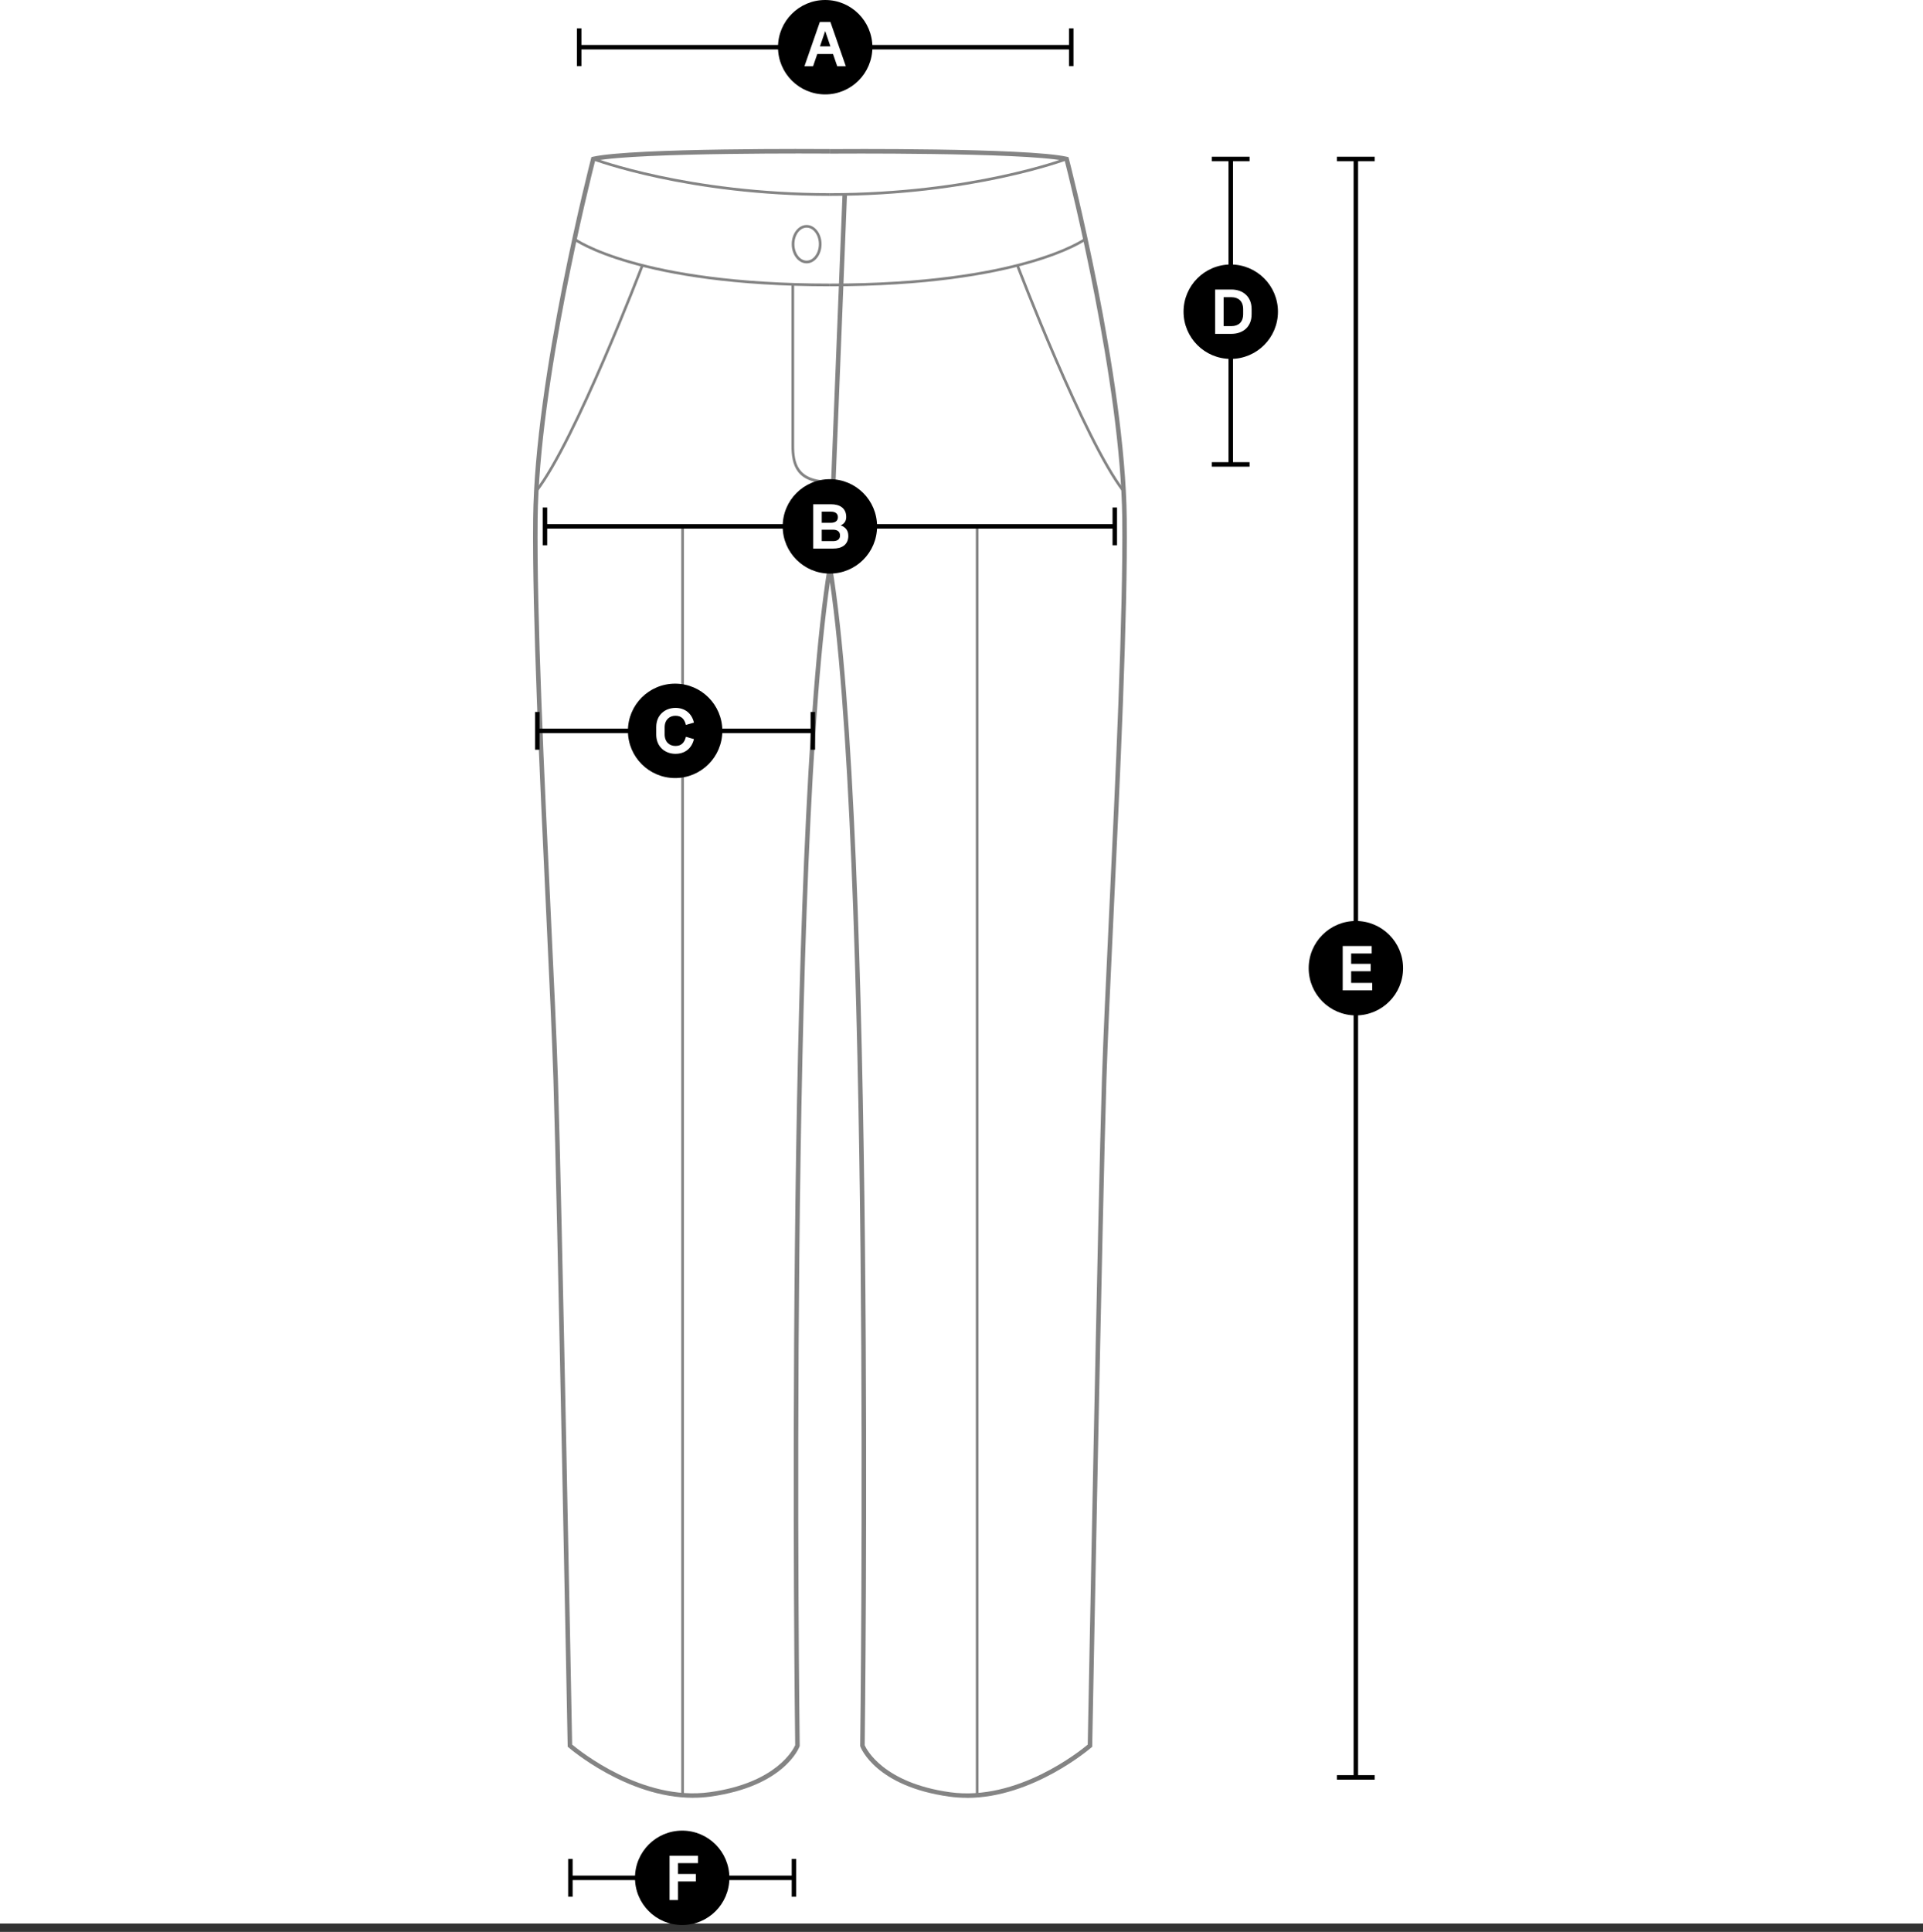 <svg width="230" height="231" viewBox="0 0 230 231" fill="none" xmlns="http://www.w3.org/2000/svg">
<rect x="0" y="0" width="230" height="231" fill="#333333" stroke="none"/>
<rect width="230" height="230" fill="white"/>
<path d="M82.888 214.966C74.953 214.966 68.061 208.994 67.986 208.929L67.895 208.849V208.73C67.878 208.085 66.674 144.184 66.19 129.056C66.029 124.024 65.701 117.057 65.32 108.994C64.578 93.183 63.642 73.503 63.766 62.004C63.949 45.043 70.631 19.202 70.695 18.944L70.738 18.783L70.9 18.745C75.792 17.659 98.305 17.82 99.262 17.826V18.363C99.026 18.363 76.34 18.197 71.179 19.234C70.615 21.449 64.481 45.807 64.304 62.004C64.18 73.487 65.11 93.162 65.862 108.972C66.244 117.036 66.572 124.003 66.733 129.04C67.207 143.856 68.373 205.441 68.432 208.601C69.33 209.354 76.851 215.407 84.893 214.294C92.908 213.182 94.903 209.134 95.107 208.677C95.069 205.709 93.757 99.699 98.999 67.788L99.531 67.874C94.252 100.032 95.634 207.639 95.65 208.72V208.768L95.634 208.817C95.564 209.01 93.779 213.596 84.973 214.821C84.275 214.918 83.581 214.961 82.898 214.961L82.888 214.966Z" fill="#848484"/>
<path d="M115.632 214.967C114.943 214.967 114.255 214.924 113.556 214.827C104.751 213.607 102.966 209.016 102.896 208.822L102.88 208.774V208.725C102.896 207.645 104.278 100.032 98.999 67.88V67.826L100.767 23.234L101.305 23.256L99.536 67.821C104.772 99.769 103.461 205.715 103.423 208.682C103.622 209.139 105.622 213.187 113.637 214.3C121.674 215.418 129.195 209.36 130.098 208.607C130.157 205.446 131.329 143.861 131.796 129.046C131.958 124.008 132.286 117.041 132.667 108.978C133.415 93.168 134.345 73.498 134.226 62.01C134.054 45.812 127.921 21.455 127.351 19.24C122.19 18.202 99.504 18.369 99.273 18.369V17.831C100.225 17.826 122.738 17.659 127.63 18.751L127.792 18.788L127.835 18.95C127.904 19.208 134.587 45.049 134.764 62.01C134.888 73.508 133.958 93.189 133.205 109.005C132.823 117.068 132.495 124.035 132.334 129.067C131.856 144.194 130.646 208.096 130.635 208.741V208.86L130.544 208.94C130.469 209.005 123.577 214.977 115.642 214.977L115.632 214.967Z" fill="#848484"/>
<path d="M99.257 23.422C82.296 23.422 71.013 19.202 70.9 19.159L71.013 18.858C71.126 18.901 82.361 23.099 99.257 23.099V23.422Z" fill="#848484"/>
<path d="M99.257 34.233C76.27 34.233 68.685 28.776 68.61 28.723L68.803 28.465C68.879 28.518 76.399 33.91 99.257 33.91V34.233Z" fill="#848484"/>
<path d="M64.272 58.811L64.019 58.612C68.674 52.612 76.598 31.894 76.679 31.684L76.98 31.797C76.899 32.007 68.959 52.774 64.277 58.805L64.272 58.811Z" fill="#848484"/>
<path d="M81.802 63.095H81.479V214.649H81.802V63.095Z" fill="#848484"/>
<path d="M99.257 23.422V23.099C116.153 23.099 127.388 18.901 127.501 18.858L127.614 19.159C127.501 19.202 116.218 23.422 99.257 23.422Z" fill="#848484"/>
<path d="M99.257 34.233V33.91C122.115 33.91 129.635 28.518 129.711 28.465L129.904 28.723C129.829 28.776 122.244 34.233 99.257 34.233Z" fill="#848484"/>
<path d="M134.248 58.811C129.566 52.774 121.62 32.013 121.545 31.803L121.846 31.69C121.927 31.9 129.851 52.618 134.506 58.617L134.253 58.816L134.248 58.811Z" fill="#848484"/>
<path d="M117.035 63.095H116.712V214.649H117.035V63.095Z" fill="#848484"/>
<path d="M99.257 57.795C95.22 57.795 94.661 55.617 94.661 53.263C94.661 51.258 94.661 34.002 94.661 34.002H94.983C94.983 34.002 94.983 51.258 94.983 53.263C94.983 55.3 95.317 57.472 99.257 57.472V57.795Z" fill="#848484"/>
<path d="M96.478 31.491C95.494 31.491 94.693 30.459 94.693 29.196C94.693 27.932 95.494 26.9 96.478 26.9C97.462 26.9 98.263 27.932 98.263 29.196C98.263 30.459 97.462 31.491 96.478 31.491ZM96.478 27.217C95.671 27.217 95.016 28.104 95.016 29.19C95.016 30.276 95.671 31.163 96.478 31.163C97.284 31.163 97.94 30.276 97.94 29.19C97.94 28.104 97.284 27.217 96.478 27.217Z" fill="#848484"/>
<path d="M128.12 5.376H69.271V5.914H128.12V5.376Z" fill="black"/>
<path d="M69.54 3.387H69.002V7.902H69.54V3.387Z" fill="black"/>
<path d="M128.394 3.387H127.856V7.903H128.394V3.387Z" fill="black"/>
<path d="M133.334 62.671H65.18V63.208H133.334V62.671Z" fill="black"/>
<path d="M65.449 60.682H64.911V65.198H65.449V60.682Z" fill="black"/>
<path d="M133.602 60.682H133.065V65.197H133.602V60.682Z" fill="black"/>
<path d="M97.219 87.12H64.266V87.657H97.219V87.12Z" fill="black"/>
<path d="M64.535 85.131H63.997V89.646H64.535V85.131Z" fill="black"/>
<path d="M97.488 85.131H96.951V89.646H97.488V85.131Z" fill="black"/>
<path d="M94.962 224.267H68.421V224.805H94.962V224.267Z" fill="black"/>
<path d="M68.491 222.278H67.954V226.793H68.491V222.278Z" fill="black"/>
<path d="M95.231 222.278H94.693V226.794H95.231V222.278Z" fill="black"/>
<path d="M147.472 19.009H146.934V55.532H147.472V19.009Z" fill="black"/>
<path d="M149.456 18.74H144.94V19.278H149.456V18.74Z" fill="black"/>
<path d="M149.456 55.263H144.94V55.801H149.456V55.263Z" fill="black"/>
<path d="M162.433 19.009H161.896V212.526H162.433V19.009Z" fill="black"/>
<path d="M164.422 18.74H159.906V19.278H164.422V18.74Z" fill="black"/>
<path d="M164.422 212.257H159.907V212.795H164.422V212.257Z" fill="black"/>
<path d="M104.342 5.645C104.342 8.763 101.816 11.289 98.698 11.289C95.58 11.289 93.053 8.763 93.053 5.645C93.053 2.527 95.58 0 98.698 0C101.816 0 104.342 2.527 104.342 5.645Z" fill="black"/>
<path d="M100.138 7.924L99.633 6.456H97.752L97.246 7.924H96.214L98.058 2.623H99.321L101.165 7.924H100.133H100.138ZM98.069 5.542H99.321L98.698 3.709L98.074 5.542H98.069Z" fill="white"/>
<path d="M104.902 62.94C104.902 66.058 102.375 68.584 99.257 68.584C96.139 68.584 93.613 66.058 93.613 62.94C93.613 59.822 96.139 57.295 99.257 57.295C102.375 57.295 104.902 59.822 104.902 62.94Z" fill="black"/>
<path d="M101.466 64.047C101.466 65.123 100.719 65.596 99.633 65.596H97.268V60.295H99.381C100.456 60.295 101.214 60.768 101.214 61.822C101.214 62.246 101.026 62.617 100.547 62.822C101.176 63.042 101.461 63.472 101.461 64.047H101.466ZM98.284 61.182V62.51H99.381C99.897 62.51 100.219 62.284 100.219 61.838C100.219 61.392 99.897 61.182 99.381 61.182H98.284ZM99.633 64.703C100.149 64.703 100.472 64.488 100.472 64.026C100.472 63.563 100.149 63.338 99.633 63.338H98.284V64.703H99.633Z" fill="white"/>
<path d="M86.393 87.389C86.393 90.507 83.866 93.033 80.748 93.033C77.63 93.033 75.103 90.507 75.103 87.389C75.103 84.271 77.63 81.744 80.748 81.744C83.866 81.744 86.393 84.271 86.393 87.389Z" fill="black"/>
<path d="M78.49 87.841V86.937C78.49 85.481 79.555 84.642 80.791 84.642C81.931 84.642 82.743 85.308 83.001 86.4L82.038 86.679C81.866 85.964 81.485 85.583 80.786 85.583C80.087 85.583 79.496 86.056 79.496 86.975V87.803C79.496 88.733 80.087 89.195 80.786 89.195C81.485 89.195 81.861 88.814 82.038 88.099L83.001 88.378C82.743 89.475 81.931 90.136 80.791 90.136C79.56 90.136 78.49 89.303 78.49 87.841Z" fill="white"/>
<path d="M152.848 37.27C152.848 40.388 150.321 42.915 147.204 42.915C144.086 42.915 141.559 40.388 141.559 37.27C141.559 34.152 144.086 31.626 147.204 31.626C150.321 31.626 152.848 34.152 152.848 37.27Z" fill="black"/>
<path d="M149.698 36.953V37.587C149.698 39.087 148.655 39.92 147.284 39.92H145.338V34.62H147.284C148.649 34.62 149.698 35.458 149.698 36.953ZM148.687 36.985C148.687 35.991 148.096 35.539 147.289 35.539H146.354V38.996H147.289C148.096 38.996 148.687 38.549 148.687 37.55V36.98V36.985Z" fill="white"/>
<path d="M167.814 115.768C167.814 118.885 165.287 121.412 162.169 121.412C159.051 121.412 156.525 118.885 156.525 115.768C156.525 112.65 159.051 110.123 162.169 110.123C165.287 110.123 167.814 112.65 167.814 115.768Z" fill="black"/>
<path d="M161.605 117.525H164.126V118.418H160.594V113.117H164.062V114.01H161.605V115.246H163.938V116.133H161.605V117.525Z" fill="white"/>
<path d="M87.237 224.536C87.237 227.654 84.71 230.18 81.593 230.18C78.475 230.18 75.948 227.654 75.948 224.536C75.948 221.418 78.475 218.891 81.593 218.891C84.71 218.891 87.237 221.418 87.237 224.536Z" fill="black"/>
<path d="M83.484 222.778H81.092V224.079H83.232V224.971H81.092V227.191H80.082V221.891H83.484V222.783V222.778Z" fill="white"/>
</svg>
